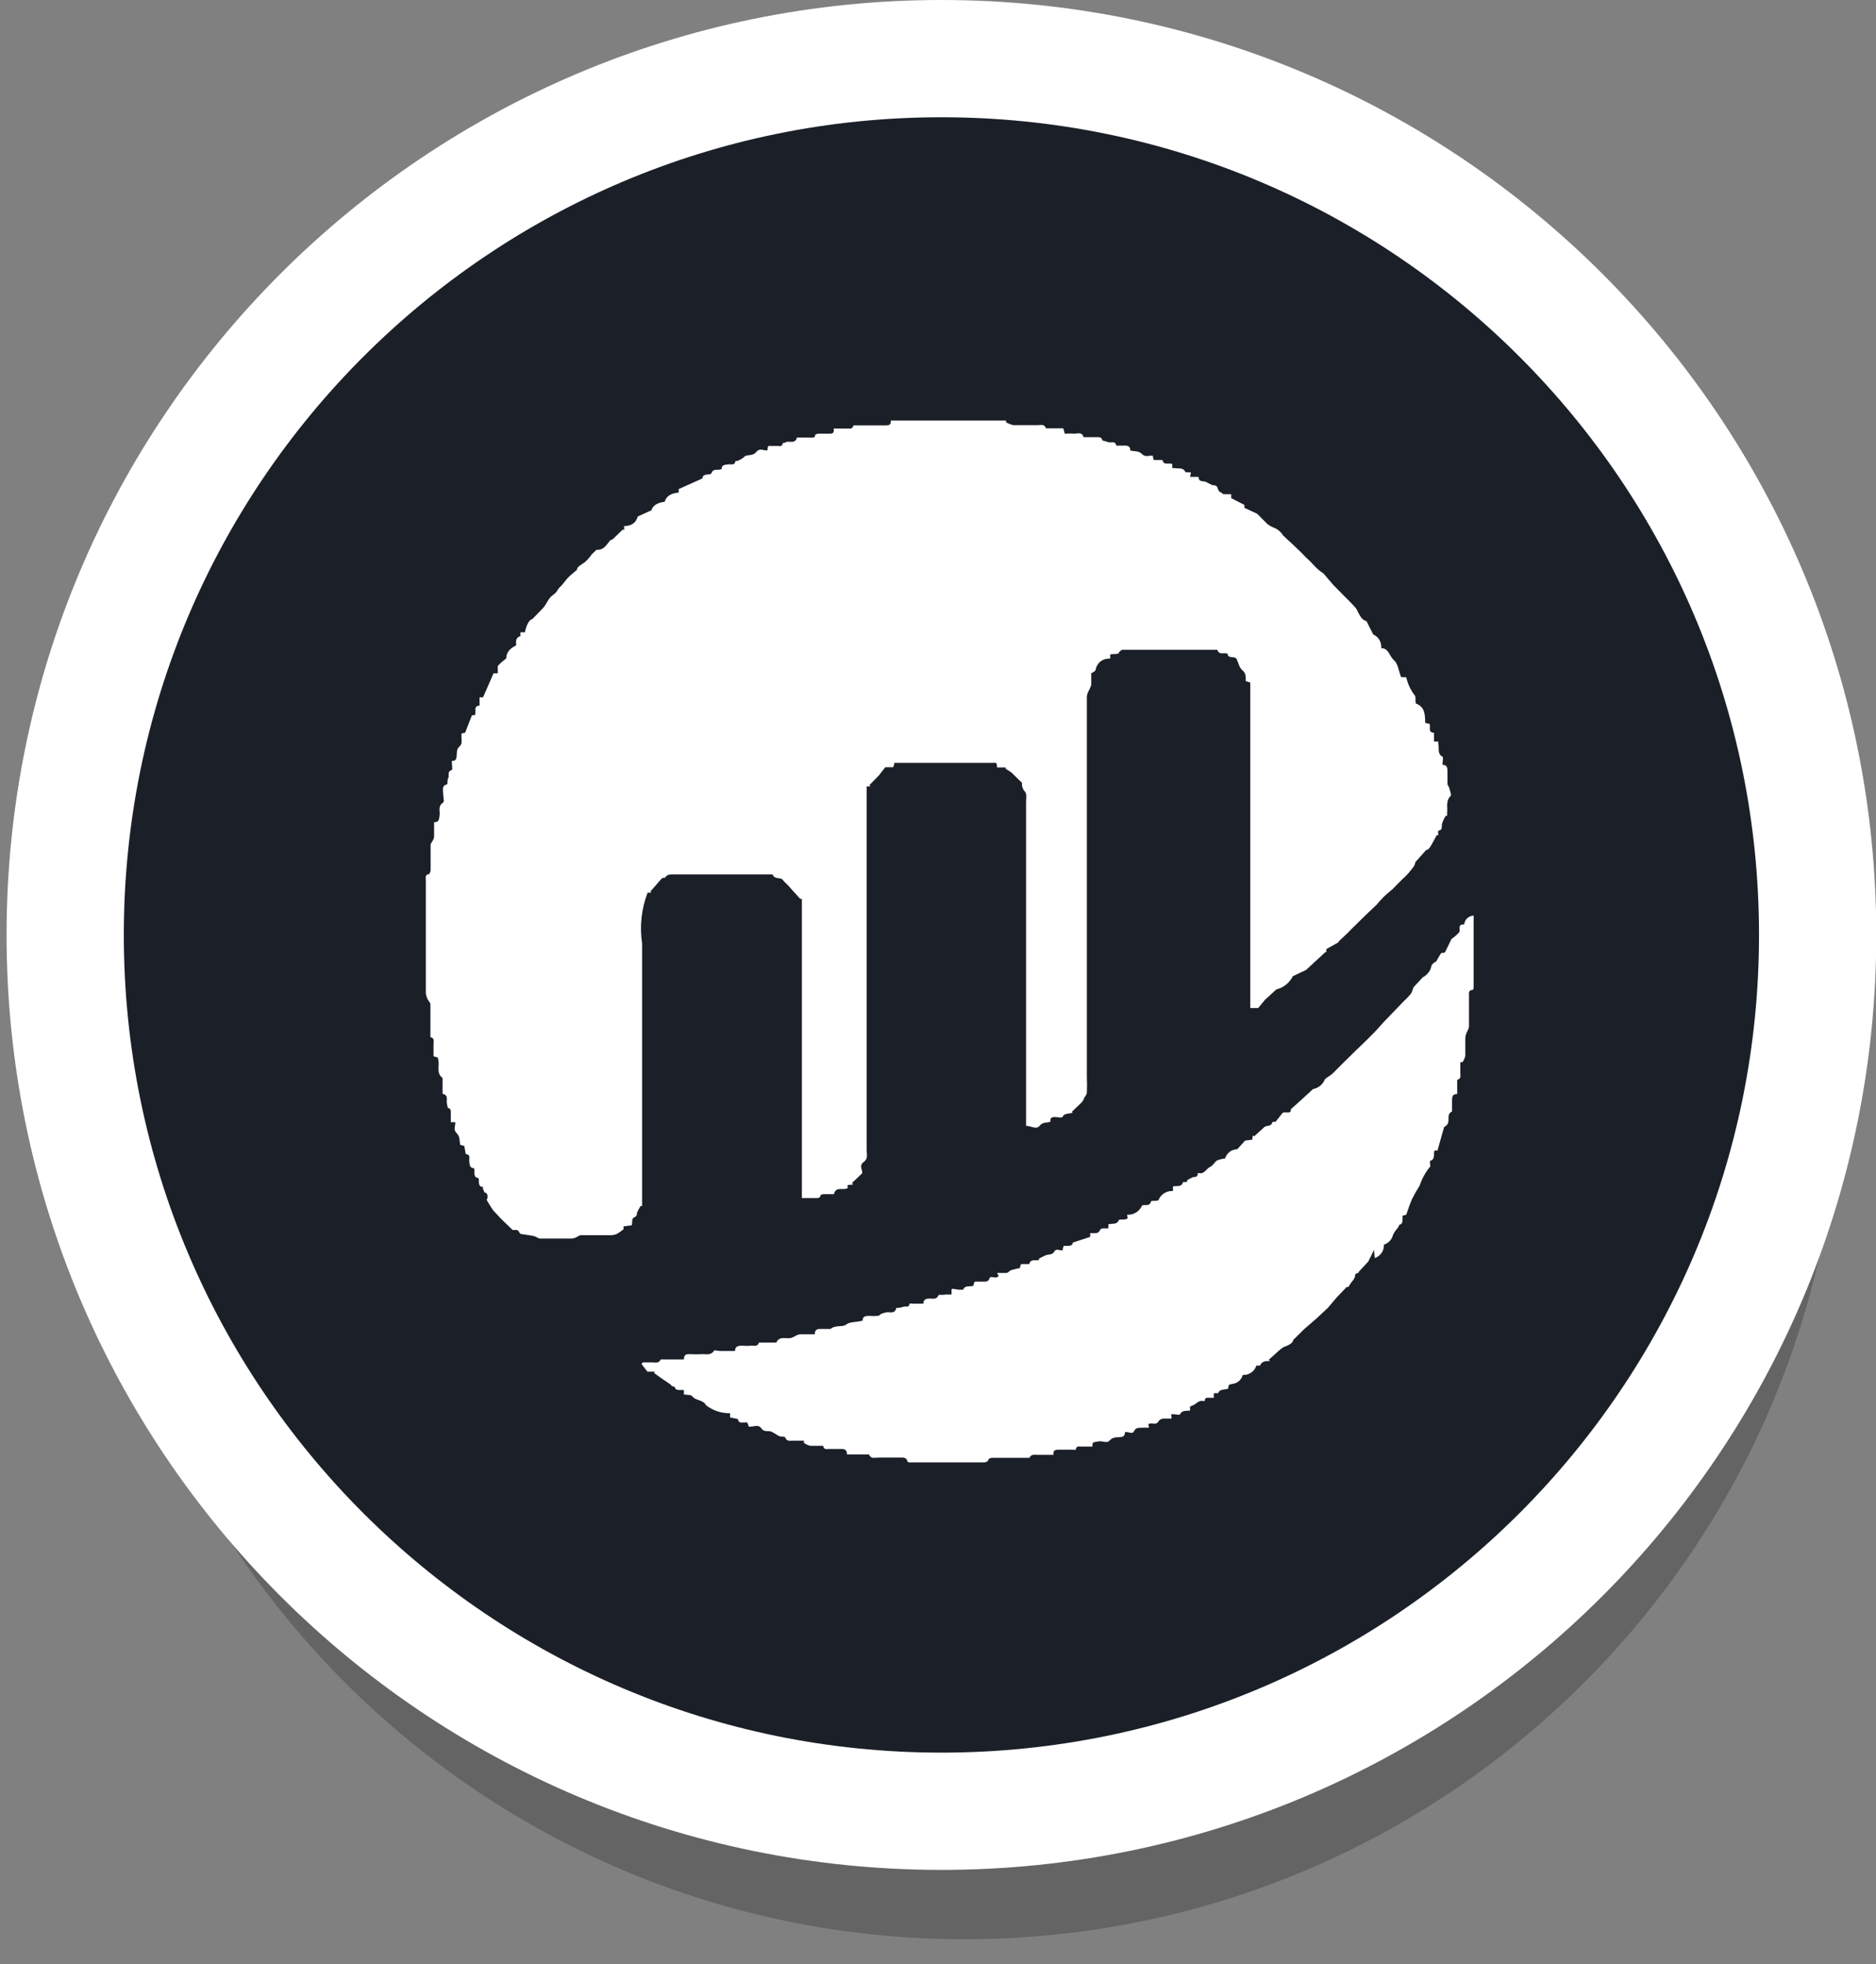 <svg width="64" height="67" viewBox="0 0 64 67" fill="none" xmlns="http://www.w3.org/2000/svg">
<rect x="0" y="0" width="64" height="67" fill="#808080" stroke="none"/>
<path opacity="0.22" d="M32.907 66.15C49.416 66.15 62.8 52.766 62.8 36.257C62.8 19.748 49.416 6.365 32.907 6.365C16.398 6.365 3.015 19.748 3.015 36.257C3.015 52.766 16.398 66.15 32.907 66.15Z" fill="black"/>
<path d="M32.116 61.785C48.625 61.785 62.009 48.402 62.009 31.892C62.009 15.383 48.625 2 32.116 2C15.607 2 2.224 15.383 2.224 31.892C2.224 48.402 15.607 61.785 32.116 61.785Z" fill="#1B1F28" stroke="white" stroke-width="4" stroke-miterlimit="10"/>
<path d="M47.867 23.101H47.973C48.025 23.329 48.126 23.544 48.269 23.729C48.313 23.798 48.269 23.911 48.306 23.999C48.62 24.118 48.614 24.388 48.62 24.658L48.765 24.69C48.821 24.803 48.696 24.985 48.922 24.997V25.293H49.066C49.066 25.293 49.066 25.343 49.066 25.362C49.11 25.512 49.016 25.701 49.211 25.814C49.248 25.814 49.211 25.983 49.211 26.09C49.374 26.09 49.38 26.197 49.38 26.316C49.38 26.436 49.38 26.567 49.38 26.693C49.38 26.819 49.424 26.806 49.437 26.869C49.449 26.932 49.531 27.114 49.487 27.151C49.311 27.327 49.393 27.541 49.368 27.735V27.83H49.317C49.269 27.911 49.229 27.997 49.198 28.087C49.167 28.181 49.236 28.313 49.066 28.338C49.059 28.388 49.059 28.439 49.066 28.489H49.016L48.884 28.728C48.815 28.853 48.758 28.985 48.652 28.998L48.281 29.412C48.281 29.519 48.187 29.613 48.099 29.726C48.017 29.826 47.927 29.918 47.829 30.003L47.509 30.329C47.402 30.417 47.295 30.505 47.201 30.599C47.117 30.683 47.037 30.771 46.962 30.863L46.623 31.183L46.328 31.472C46.184 31.61 46.077 31.723 45.97 31.83L45.65 32.132H45.681L45.248 32.376C45.246 32.41 45.246 32.443 45.248 32.477H45.217L44.89 32.778L44.557 33.086L44.105 33.3C44.05 33.412 43.971 33.511 43.873 33.589C43.775 33.667 43.661 33.723 43.54 33.752L43.157 34.103L42.924 34.386H42.654V23.283L42.498 23.233C42.494 23.212 42.494 23.191 42.498 23.17C42.498 23.063 42.497 22.956 42.384 22.862C42.271 22.768 42.252 22.611 42.19 22.485C42.127 22.36 41.888 22.485 41.882 22.303C41.769 22.241 41.587 22.366 41.53 22.165C41.53 22.165 41.455 22.165 41.417 22.165H38.371C38.331 22.158 38.29 22.164 38.254 22.182C38.218 22.2 38.189 22.23 38.17 22.266C38.17 22.322 37.988 22.303 37.875 22.322V22.467H37.813C37.709 22.469 37.609 22.508 37.53 22.575C37.451 22.642 37.398 22.735 37.379 22.837C37.379 22.887 37.304 22.931 37.228 22.963C37.228 23.101 37.228 23.239 37.228 23.371C37.2 23.447 37.167 23.52 37.128 23.591C37.099 23.647 37.082 23.709 37.078 23.773V36.741C37.087 36.919 37.087 37.097 37.078 37.275C37.078 37.338 37.009 37.4 36.983 37.463C36.967 37.518 36.937 37.568 36.896 37.608L36.563 37.928C36.576 37.935 36.587 37.946 36.594 37.959C36.475 37.997 36.318 37.959 36.243 38.104C36.243 38.141 36.086 38.104 35.998 38.104C35.91 38.104 35.815 38.104 35.834 38.267C35.709 38.305 35.577 38.267 35.464 38.405C35.351 38.543 35.181 38.405 35.005 38.405V27.371C35.005 27.246 35.037 27.076 34.968 27.007C34.93 26.967 34.901 26.92 34.884 26.868C34.866 26.816 34.86 26.76 34.867 26.706L34.503 26.348L34.308 26.222V26.178H34.013C34.013 26.128 34.013 26.078 33.982 26.021H30.509C30.509 26.067 30.496 26.117 30.471 26.172H30.201L29.981 26.454L29.661 26.781L29.699 26.825H29.567C29.565 26.842 29.565 26.858 29.567 26.875C29.567 27.12 29.567 27.365 29.567 27.61V39.253C29.567 39.385 29.623 39.523 29.46 39.642C29.297 39.762 29.429 39.912 29.416 40.019C29.291 40.145 29.178 40.245 29.065 40.352L29.102 40.39C29.052 40.459 28.857 40.346 28.926 40.522C28.769 40.628 28.518 40.446 28.449 40.735H28.135C28.066 40.735 27.984 40.735 27.978 40.829C27.978 40.829 27.928 40.867 27.897 40.867H27.356V30.662H27.3L27.049 30.386C26.973 30.304 26.904 30.216 26.823 30.141C26.772 30.095 26.726 30.045 26.684 29.99C26.578 29.933 26.414 29.99 26.358 29.827C26.358 29.827 26.283 29.827 26.239 29.827H22.967C22.86 29.827 22.747 29.827 22.691 29.94C22.691 29.94 22.59 29.94 22.571 29.971L22.188 30.411L22.22 30.448H22.094C21.882 31 21.817 31.597 21.905 32.182C21.905 35.064 21.905 37.953 21.905 40.842V41.137H21.855C21.807 41.211 21.765 41.289 21.73 41.369C21.73 41.426 21.73 41.489 21.635 41.526C21.541 41.564 21.579 41.69 21.554 41.796L21.271 41.834C21.269 41.867 21.269 41.901 21.271 41.934C21.2 41.992 21.124 42.045 21.045 42.092C20.979 42.119 20.909 42.133 20.838 42.135C20.499 42.135 20.153 42.135 19.814 42.135C19.758 42.135 19.701 42.192 19.645 42.211C19.606 42.233 19.563 42.245 19.519 42.248C19.155 42.248 18.791 42.248 18.426 42.248C18.357 42.248 18.294 42.186 18.225 42.167C18.156 42.148 17.999 42.129 17.886 42.11C17.773 42.092 17.748 42.11 17.704 42.016C17.66 41.922 17.528 41.966 17.491 41.96L17.095 41.577L16.819 41.281C16.756 41.181 16.687 41.08 16.63 40.98C16.574 40.88 16.63 40.905 16.63 40.873C16.63 40.842 16.662 40.685 16.517 40.672C16.517 40.672 16.517 40.609 16.486 40.578C16.455 40.547 16.486 40.49 16.486 40.49C16.291 40.49 16.354 40.308 16.329 40.189C16.109 40.157 16.222 39.975 16.172 39.85C16.027 39.85 16.021 39.736 16.009 39.617C15.996 39.498 16.071 39.397 15.889 39.366C15.889 39.366 15.858 39.19 15.839 39.09L15.701 39.052C15.67 38.914 15.701 38.776 15.575 38.65C15.45 38.525 15.544 38.411 15.531 38.28H15.38C15.38 38.173 15.38 38.072 15.38 37.972C15.38 37.871 15.38 37.809 15.28 37.796C15.265 37.749 15.254 37.701 15.249 37.652C15.217 37.532 15.318 37.356 15.098 37.312C15.098 37.312 15.098 37.243 15.098 37.212C15.098 37.181 15.098 37.011 15.098 36.91C15.098 36.81 15.098 36.785 15.098 36.772C14.847 36.584 15.035 36.308 14.928 36.069C14.881 36.06 14.835 36.047 14.79 36.031C14.79 35.906 14.79 35.768 14.79 35.629C14.79 35.491 14.828 35.422 14.684 35.378C14.684 35.378 14.684 35.278 14.684 35.227C14.684 34.907 14.684 34.599 14.684 34.26C14.684 34.204 14.621 34.154 14.595 34.097C14.559 34.029 14.536 33.954 14.527 33.877C14.527 33.117 14.527 32.358 14.527 31.604C14.527 31.076 14.527 30.555 14.527 30.028C14.527 29.946 14.489 29.827 14.646 29.814C14.646 29.814 14.69 29.726 14.69 29.682C14.69 29.393 14.69 29.111 14.69 28.822C14.69 28.772 14.74 28.721 14.765 28.671C14.788 28.633 14.803 28.59 14.809 28.546C14.809 28.382 14.809 28.225 14.809 28.049C14.997 28.049 14.979 27.918 14.998 27.798C15.016 27.679 14.928 27.497 15.117 27.378C15.167 27.346 15.117 27.164 15.117 27.051C15.117 26.938 15.067 26.8 15.249 26.756C15.28 26.756 15.249 26.611 15.293 26.542C15.336 26.473 15.242 26.316 15.412 26.266C15.45 26.266 15.412 26.078 15.412 25.958C15.569 25.958 15.575 25.87 15.581 25.751C15.588 25.632 15.582 25.544 15.688 25.45C15.795 25.355 15.726 25.18 15.745 25.023L15.87 24.991C15.946 24.797 16.015 24.608 16.103 24.395H16.197C16.272 24.282 16.122 24.087 16.36 24.068C16.36 23.974 16.36 23.886 16.36 23.785H16.48L16.837 22.969H16.982C16.982 22.881 16.982 22.793 16.982 22.718C17.023 22.671 17.067 22.627 17.114 22.586L17.271 22.46C17.271 22.266 17.384 22.121 17.61 22.015C17.61 21.927 17.559 21.757 17.754 21.701C17.754 21.701 17.754 21.625 17.754 21.569H17.905C17.974 21.267 18.069 21.135 18.163 21.116L18.527 20.74C18.653 20.608 18.69 20.419 18.86 20.3C19.029 20.181 19.011 20.105 19.105 20.024C19.199 19.942 19.274 19.817 19.368 19.716C19.463 19.616 19.557 19.547 19.682 19.44C19.682 19.327 19.833 19.264 19.946 19.182C20.037 19.103 20.117 19.012 20.185 18.912L20.348 18.755C20.348 18.755 20.348 18.755 20.386 18.755C20.599 18.755 20.687 18.592 20.8 18.454C20.8 18.416 20.901 18.416 20.926 18.372L21.252 18.058L21.29 18.09C21.294 18.041 21.294 17.993 21.29 17.945C21.504 17.945 21.692 17.863 21.755 17.619L22.226 17.405C22.263 17.254 22.414 17.148 22.678 17.116C22.722 16.934 22.879 16.827 23.155 16.802C23.155 16.752 23.155 16.708 23.155 16.683L23.965 16.319C23.965 16.13 24.235 16.218 24.267 16.149C24.342 15.948 24.499 16.067 24.618 15.998C24.618 15.854 24.731 15.854 24.851 15.841C24.97 15.829 25.064 15.885 25.089 15.728C25.089 15.728 25.177 15.728 25.215 15.697C25.29 15.664 25.359 15.617 25.416 15.559C25.541 15.502 25.686 15.559 25.805 15.414C25.925 15.27 26.044 15.377 26.182 15.364C26.182 15.32 26.182 15.27 26.213 15.213H26.515C26.59 15.213 26.691 15.251 26.703 15.113C26.703 15.113 26.785 15.113 26.823 15.075C26.955 15.044 27.137 15.144 27.187 14.924C27.187 14.924 27.25 14.924 27.287 14.924C27.325 14.924 27.513 14.924 27.626 14.924C27.739 14.924 27.802 14.956 27.815 14.824C27.815 14.824 27.884 14.793 27.922 14.793H28.28C28.393 14.793 28.462 14.793 28.443 14.617C28.593 14.617 28.732 14.617 28.864 14.617C28.996 14.617 29.071 14.654 29.121 14.51C29.121 14.51 29.215 14.51 29.265 14.51H30.201C30.314 14.51 30.402 14.51 30.39 14.347H34.321V14.403C34.4 14.451 34.487 14.485 34.578 14.504C34.848 14.504 35.125 14.504 35.401 14.504C35.501 14.504 35.627 14.453 35.684 14.61C35.684 14.61 35.784 14.61 35.841 14.61H36.274L36.324 14.793C36.435 14.786 36.546 14.786 36.657 14.793C36.764 14.793 36.915 14.723 36.965 14.912C36.965 14.912 37.027 14.912 37.065 14.912H37.423C37.505 14.912 37.586 14.912 37.611 15.025C37.611 15.025 37.756 15.063 37.831 15.088C37.907 15.113 38.051 15.025 38.083 15.201C38.083 15.201 38.221 15.201 38.296 15.201C38.372 15.201 38.572 15.169 38.56 15.37C38.711 15.402 38.842 15.37 38.962 15.49C39.081 15.609 39.194 15.527 39.332 15.546C39.332 15.584 39.332 15.634 39.364 15.691H39.577C39.608 15.691 39.659 15.691 39.659 15.691C39.697 15.892 39.866 15.772 39.992 15.829V15.967H40.073C40.205 15.998 40.368 15.929 40.444 16.111C40.444 16.111 40.544 16.111 40.601 16.111C40.657 16.111 40.601 16.212 40.601 16.268H40.89C40.89 16.482 41.09 16.375 41.185 16.463L41.361 16.551C41.436 16.551 41.518 16.551 41.549 16.677C41.58 16.802 41.675 16.783 41.731 16.859H42.001C42.001 16.909 42.001 16.953 42.001 16.991L42.453 17.223C42.452 17.256 42.452 17.29 42.453 17.323L42.887 17.524L43.232 17.87C43.297 17.921 43.369 17.963 43.446 17.995C43.582 18.045 43.698 18.14 43.772 18.265L44.105 18.573L44.4 18.856C44.475 18.931 44.545 19.013 44.62 19.076C44.695 19.138 44.834 19.302 44.903 19.364C44.977 19.438 45.059 19.503 45.147 19.559L45.493 19.961L45.857 20.331C45.97 20.438 46.071 20.545 46.184 20.664C46.297 20.784 46.284 20.802 46.328 20.878C46.372 20.953 46.448 21.154 46.617 21.186C46.686 21.33 46.761 21.468 46.849 21.644C46.938 21.682 47.012 21.748 47.061 21.832C47.109 21.916 47.13 22.012 47.119 22.109C47.377 22.109 47.396 22.379 47.547 22.511C47.697 22.642 47.71 22.875 47.798 23.095L47.867 23.101Z" fill="white"/>
<path d="M46.874 42.638L46.679 43.033L46.34 43.398H46.372C46.321 43.429 46.227 43.454 46.233 43.479C46.233 43.642 46.102 43.712 46.045 43.831C45.989 43.95 45.945 43.875 45.926 43.919L45.618 44.239L45.298 44.616L44.914 44.974L44.494 45.338L44.117 45.709C44.117 45.797 43.985 45.884 43.828 45.935C43.763 45.965 43.704 46.005 43.652 46.054L43.288 46.38L43.326 46.425C43.2 46.425 43.043 46.425 42.987 46.581C42.987 46.581 42.899 46.581 42.861 46.581C42.831 46.679 42.768 46.764 42.684 46.822C42.6 46.88 42.498 46.908 42.396 46.902C42.377 46.978 42.336 47.047 42.278 47.101C42.22 47.154 42.148 47.19 42.07 47.203C41.925 47.235 41.919 47.203 41.894 47.373C41.775 47.41 41.618 47.373 41.555 47.523C41.555 47.523 41.467 47.523 41.411 47.523C41.407 47.576 41.407 47.628 41.411 47.681H41.279C41.21 47.681 41.097 47.649 41.097 47.794H41.059C40.889 47.743 40.801 47.913 40.669 47.95C40.538 47.988 40.619 48.045 40.6 48.101C40.582 48.158 40.337 48.063 40.261 48.239C40.261 48.283 40.092 48.239 39.998 48.239C39.903 48.239 39.998 48.327 39.96 48.39H39.753C39.665 48.39 39.577 48.39 39.514 48.497C39.451 48.604 39.332 48.541 39.225 48.56C39.118 48.578 39.225 48.648 39.187 48.704C39.097 48.698 39.007 48.698 38.917 48.704C38.829 48.704 38.741 48.704 38.685 48.823C38.628 48.943 38.497 48.823 38.377 48.855C38.377 48.999 38.302 49.018 38.189 49.024C38.076 49.031 37.956 49.024 37.856 49.137C37.755 49.25 37.605 49.137 37.473 49.169C37.341 49.2 37.24 49.169 37.272 49.345H36.901C36.826 49.345 36.713 49.307 36.701 49.451C36.663 49.461 36.624 49.461 36.587 49.451H36.142C36.035 49.451 35.909 49.451 35.941 49.627H35.413C35.306 49.627 35.187 49.59 35.118 49.728C35.118 49.728 35.03 49.728 34.98 49.728H33.906C33.824 49.728 33.724 49.728 33.699 49.841C33.699 49.841 33.623 49.885 33.579 49.885H31.067C31.03 49.885 30.961 49.885 30.961 49.853C30.917 49.684 30.779 49.728 30.672 49.721C30.446 49.721 30.226 49.721 30.006 49.721C29.786 49.721 29.73 49.772 29.642 49.615C29.642 49.615 29.567 49.615 29.523 49.615H28.895C28.895 49.433 28.794 49.426 28.687 49.426H28.292C28.21 49.426 28.103 49.464 28.084 49.319C28.084 49.319 28.015 49.319 27.971 49.319C27.927 49.319 27.745 49.319 27.639 49.319C27.562 49.298 27.49 49.264 27.425 49.219C27.428 49.194 27.428 49.169 27.425 49.144H27.036C26.948 49.144 26.841 49.175 26.785 49.031C26.785 48.987 26.602 49.031 26.521 48.955C26.452 48.906 26.378 48.864 26.301 48.83C26.188 48.798 26.068 48.861 25.968 48.717C25.867 48.572 25.698 48.679 25.541 48.666C25.541 48.622 25.51 48.572 25.491 48.522H25.39C25.309 48.522 25.195 48.56 25.17 48.403C25.17 48.403 25.007 48.371 24.907 48.352C24.907 48.315 24.907 48.264 24.907 48.208C24.612 48.213 24.324 48.118 24.09 47.938C23.977 47.731 23.739 47.794 23.613 47.624C23.575 47.574 23.437 47.586 23.331 47.567C23.331 47.523 23.331 47.48 23.331 47.417H23.205C23.136 47.417 23.029 47.417 23.017 47.304C23.017 47.304 22.916 47.304 22.878 47.228L22.665 47.084C22.546 47.002 22.426 46.921 22.313 46.833L22.344 46.789H22.087L21.886 46.531L21.924 46.475H22.263C22.357 46.475 22.483 46.512 22.539 46.374C22.539 46.374 22.615 46.374 22.652 46.374H23.331C23.331 46.192 23.425 46.192 23.538 46.192C23.68 46.202 23.823 46.202 23.965 46.192C24.097 46.192 24.247 46.236 24.354 46.085C24.354 46.041 24.498 46.085 24.58 46.085H25.076C25.076 45.916 25.196 45.903 25.321 45.903C25.428 45.913 25.535 45.913 25.641 45.903C25.736 45.903 25.849 45.941 25.893 45.797C25.893 45.797 25.968 45.797 26.006 45.797H26.364C26.401 45.797 26.471 45.797 26.483 45.797C26.596 45.552 26.822 45.683 26.992 45.639C27.06 45.614 27.125 45.583 27.186 45.545C27.222 45.529 27.26 45.519 27.299 45.514H27.796C27.796 45.313 27.934 45.332 28.053 45.332C28.172 45.332 28.279 45.332 28.335 45.332C28.499 45.187 28.75 45.282 28.869 45.181C28.989 45.081 29.234 45.106 29.428 45.049C29.428 44.892 29.529 44.892 29.648 44.886C29.748 44.895 29.849 44.895 29.95 44.886C29.994 44.886 30.031 44.829 30.081 44.81C30.142 44.787 30.205 44.77 30.27 44.76C30.383 44.76 30.534 44.817 30.578 44.616C30.578 44.616 30.728 44.616 30.81 44.578C30.891 44.541 31.011 44.628 31.03 44.471C31.062 44.462 31.097 44.462 31.13 44.471H31.501C31.501 44.327 31.589 44.296 31.714 44.296C31.84 44.296 31.947 44.333 32.016 44.189C32.016 44.145 32.173 44.189 32.254 44.157H32.462C32.462 44.107 32.462 44.057 32.462 43.994C32.462 43.931 32.637 43.994 32.719 43.994C32.8 43.994 32.845 43.994 32.857 43.994C32.926 43.825 33.083 43.906 33.215 43.856C33.215 43.818 33.215 43.768 33.259 43.718H33.567C33.648 43.718 33.718 43.718 33.755 43.611C33.793 43.504 33.919 43.611 34.019 43.567C34.12 43.523 34.019 43.473 34.019 43.423C34.126 43.423 34.22 43.423 34.314 43.423C34.408 43.423 34.427 43.347 34.496 43.328C34.595 43.297 34.696 43.272 34.798 43.253C34.798 43.253 34.798 43.178 34.835 43.121H35.03H35.112C35.162 42.926 35.325 43.014 35.445 42.983V42.933C35.526 42.895 35.608 42.845 35.696 42.813C35.784 42.782 35.897 42.813 35.966 42.694C36.035 42.575 36.142 42.663 36.248 42.65C36.257 42.599 36.27 42.549 36.286 42.499H36.399C36.474 42.499 36.594 42.499 36.6 42.386L37.19 42.192C37.193 42.15 37.193 42.108 37.19 42.066H37.329C37.398 42.066 37.479 42.066 37.523 41.966C37.567 41.865 37.699 41.916 37.812 41.897C37.812 41.859 37.812 41.809 37.812 41.765C37.938 41.721 38.095 41.796 38.17 41.62C38.17 41.583 38.333 41.62 38.428 41.583C38.522 41.545 38.428 41.488 38.459 41.438C38.564 41.442 38.669 41.414 38.758 41.358C38.848 41.302 38.918 41.221 38.961 41.124C39.049 41.074 39.219 41.174 39.269 40.98C39.269 40.948 39.432 40.98 39.52 40.942C39.558 40.843 39.627 40.759 39.716 40.703C39.806 40.646 39.911 40.62 40.016 40.628V40.471C40.148 40.44 40.311 40.509 40.361 40.32C40.361 40.32 40.45 40.32 40.494 40.32V40.264C40.562 40.22 40.633 40.182 40.707 40.151C40.77 40.151 40.858 40.151 40.858 40.05C40.858 40.05 40.858 40.013 40.889 40.013C41.078 40.069 41.147 39.874 41.272 39.812C41.398 39.749 41.429 39.648 41.517 39.586C41.606 39.551 41.699 39.528 41.794 39.517C41.82 39.427 41.875 39.348 41.949 39.292C42.024 39.235 42.115 39.204 42.208 39.203L42.478 38.907L42.723 38.876C42.723 38.832 42.723 38.782 42.754 38.731L42.786 38.763L43.131 38.449C43.206 38.374 43.37 38.449 43.414 38.267C43.414 38.267 43.502 38.267 43.514 38.267L43.759 37.959C43.853 37.915 44.054 38.016 44.035 37.84L44.406 37.507L44.795 37.149C44.882 37.133 44.964 37.096 45.033 37.042C45.102 36.987 45.156 36.916 45.191 36.835C45.235 36.76 45.348 36.716 45.423 36.653C45.487 36.597 45.548 36.539 45.605 36.477C45.712 36.364 45.825 36.257 45.932 36.151L46.252 35.837L46.572 35.529L46.906 35.196L47.207 34.863L47.527 34.53L47.835 34.21C47.929 34.109 48.036 34.022 48.117 33.915C48.199 33.808 48.187 33.739 48.23 33.67L48.538 33.337C48.613 33.299 48.678 33.245 48.729 33.179C48.781 33.113 48.816 33.036 48.833 32.954C48.833 32.91 48.896 32.866 48.934 32.828C48.972 32.791 48.984 32.828 48.996 32.797C49.046 32.702 49.101 32.61 49.16 32.521C49.16 32.489 49.254 32.521 49.298 32.483L49.518 32.031L49.65 31.93C49.699 31.887 49.745 31.841 49.788 31.792C49.826 31.717 49.712 31.516 49.951 31.535C49.959 31.454 49.995 31.379 50.054 31.323C50.113 31.268 50.191 31.236 50.272 31.233C50.275 31.29 50.275 31.346 50.272 31.403C50.272 32.15 50.272 32.891 50.272 33.639C50.272 33.689 50.272 33.77 50.228 33.77C50.09 33.77 50.114 33.896 50.114 33.984C50.114 34.336 50.114 34.687 50.114 35.039C50.095 35.105 50.068 35.168 50.033 35.227C50.01 35.281 49.995 35.338 49.989 35.397C49.989 35.598 49.989 35.799 49.989 36.025C49.968 36.098 49.936 36.168 49.895 36.232H49.819C49.819 36.351 49.819 36.471 49.819 36.584C49.819 36.697 49.857 36.797 49.712 36.835C49.712 36.835 49.712 36.917 49.712 36.961C49.712 37.005 49.712 37.187 49.712 37.319C49.543 37.319 49.537 37.425 49.537 37.545C49.537 37.664 49.537 37.733 49.537 37.827C49.537 37.921 49.537 37.909 49.537 37.915C49.355 37.997 49.443 38.166 49.405 38.292C49.395 38.326 49.377 38.357 49.353 38.383C49.329 38.409 49.3 38.43 49.267 38.443C49.191 38.7 49.122 38.958 49.041 39.246H48.94C48.89 39.372 48.978 39.535 48.796 39.598C48.764 39.598 48.796 39.743 48.796 39.787C48.633 39.981 48.509 40.205 48.431 40.446C48.337 40.592 48.251 40.743 48.174 40.898C48.099 41.068 48.042 41.243 47.973 41.438L47.847 41.47C47.851 41.509 47.851 41.549 47.847 41.589C47.847 41.658 47.847 41.765 47.74 41.777C47.74 41.777 47.703 41.878 47.659 41.916C47.603 41.98 47.556 42.051 47.521 42.129C47.502 42.206 47.464 42.276 47.41 42.333C47.356 42.39 47.288 42.433 47.213 42.456C47.218 42.556 47.19 42.655 47.133 42.738C47.077 42.821 46.994 42.883 46.899 42.914L46.874 42.638Z" fill="white"/>
</svg>
